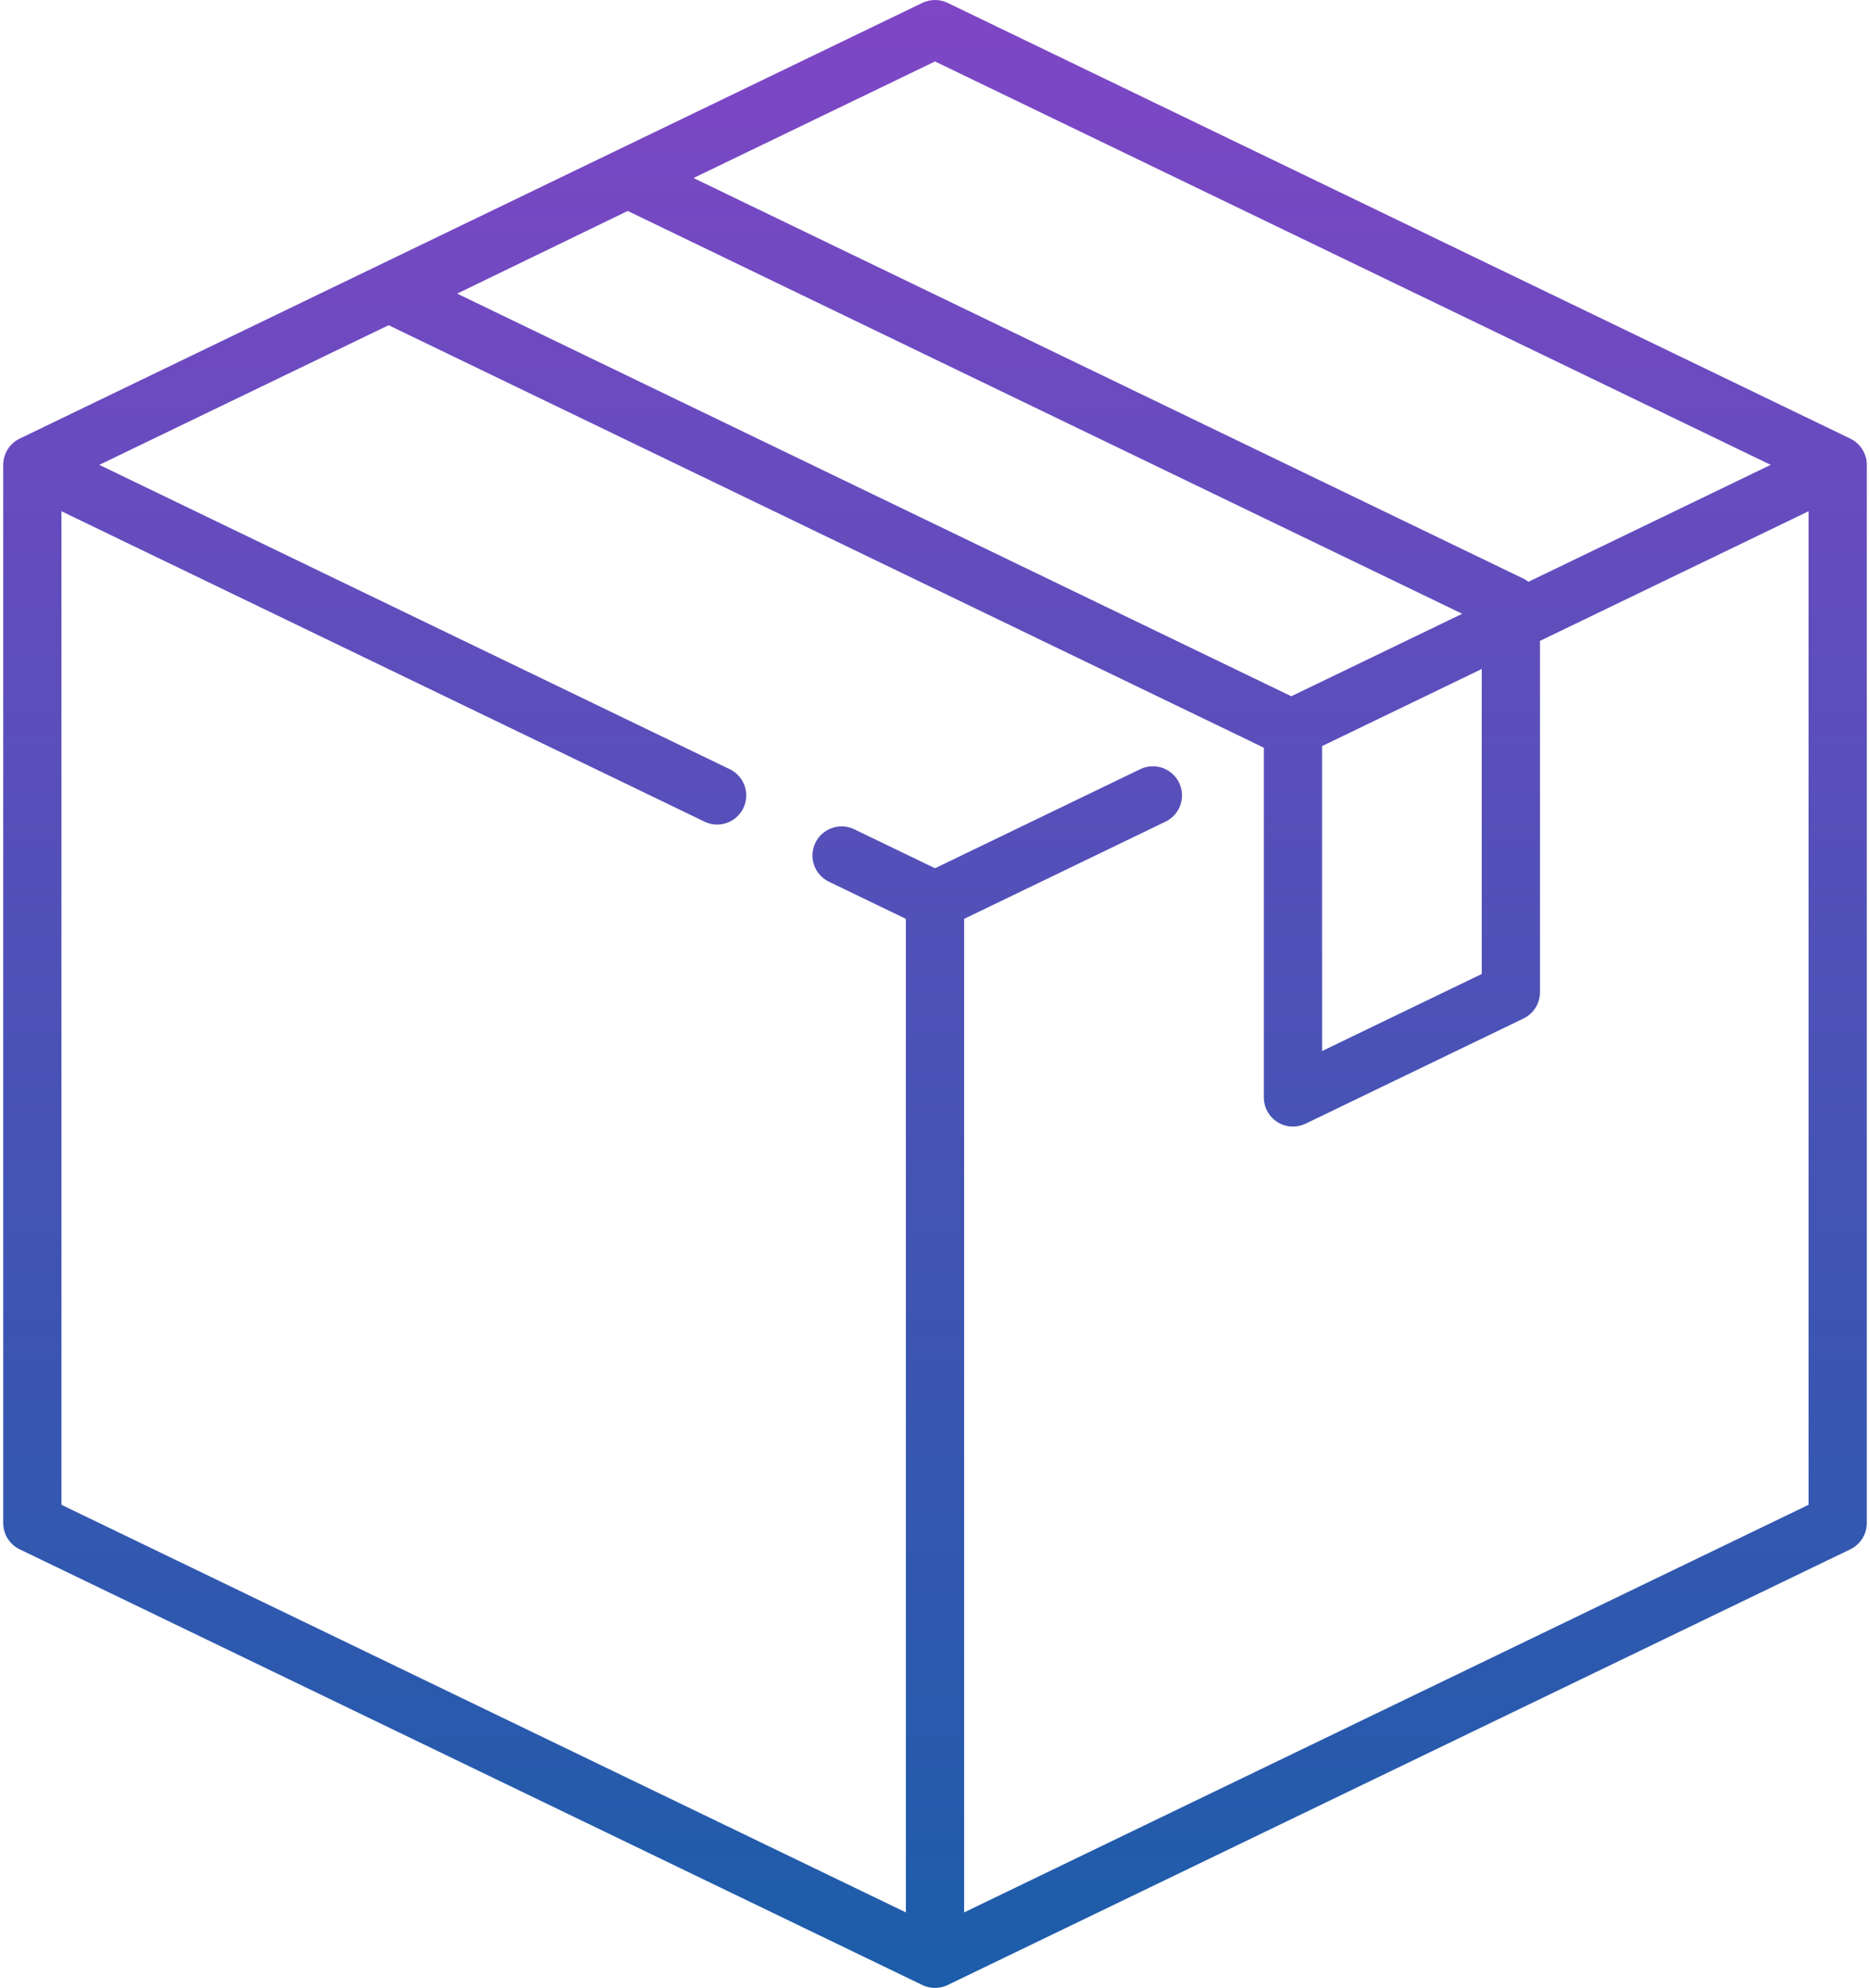 <svg width="95" height="101" viewBox="0 0 95 101" fill="none" xmlns="http://www.w3.org/2000/svg">
<path d="M94.001 22.285L48.143 0.147C47.737 -0.049 47.263 -0.049 46.857 0.147L0.999 22.285C0.487 22.532 0.163 23.05 0.163 23.618V77.382C0.163 77.95 0.487 78.468 0.999 78.715L46.857 100.853C47.06 100.951 47.28 101 47.5 101C47.72 101 47.94 100.951 48.143 100.853L94.001 78.715C94.513 78.468 94.837 77.95 94.837 77.382V23.618C94.837 23.05 94.512 22.532 94.001 22.285ZM47.5 3.122L89.955 23.618L77.648 29.559C77.57 29.5 77.488 29.445 77.398 29.401L35.231 9.045L47.5 3.122ZM31.89 10.718L74.283 31.184L65.6 35.375L23.225 14.918L31.89 10.718ZM75.275 33.99V49.485L67.165 53.4V37.906L75.275 33.99ZM91.878 76.454L48.98 97.163V46.685L59.212 41.745C59.948 41.389 60.257 40.505 59.901 39.769C59.546 39.033 58.662 38.724 57.926 39.08L47.5 44.113L43.398 42.133C42.662 41.777 41.777 42.086 41.422 42.822C41.067 43.557 41.375 44.442 42.111 44.797L46.02 46.685V97.163L3.122 76.454V25.975L35.789 41.745C35.996 41.846 36.215 41.893 36.431 41.893C36.981 41.893 37.509 41.585 37.764 41.056C38.119 40.32 37.811 39.436 37.075 39.081L5.045 23.618L19.742 16.523L64.185 37.978C64.192 37.987 64.199 37.995 64.206 38.004V55.757C64.206 56.267 64.467 56.74 64.899 57.011C65.138 57.161 65.411 57.237 65.685 57.237C65.905 57.237 66.125 57.188 66.328 57.09L77.398 51.746C77.909 51.499 78.234 50.982 78.234 50.414V32.562L91.878 25.975V76.454Z" fill="url(#paint0_linear)"/>
<defs>
<linearGradient id="paint0_linear" x1="47.5" y1="0" x2="47.5" y2="101" gradientUnits="userSpaceOnUse">
<stop stop-color="#7F46C5"/>
<stop offset="1" stop-color="#1C5DA9"/>
</linearGradient>
</defs>
</svg>

